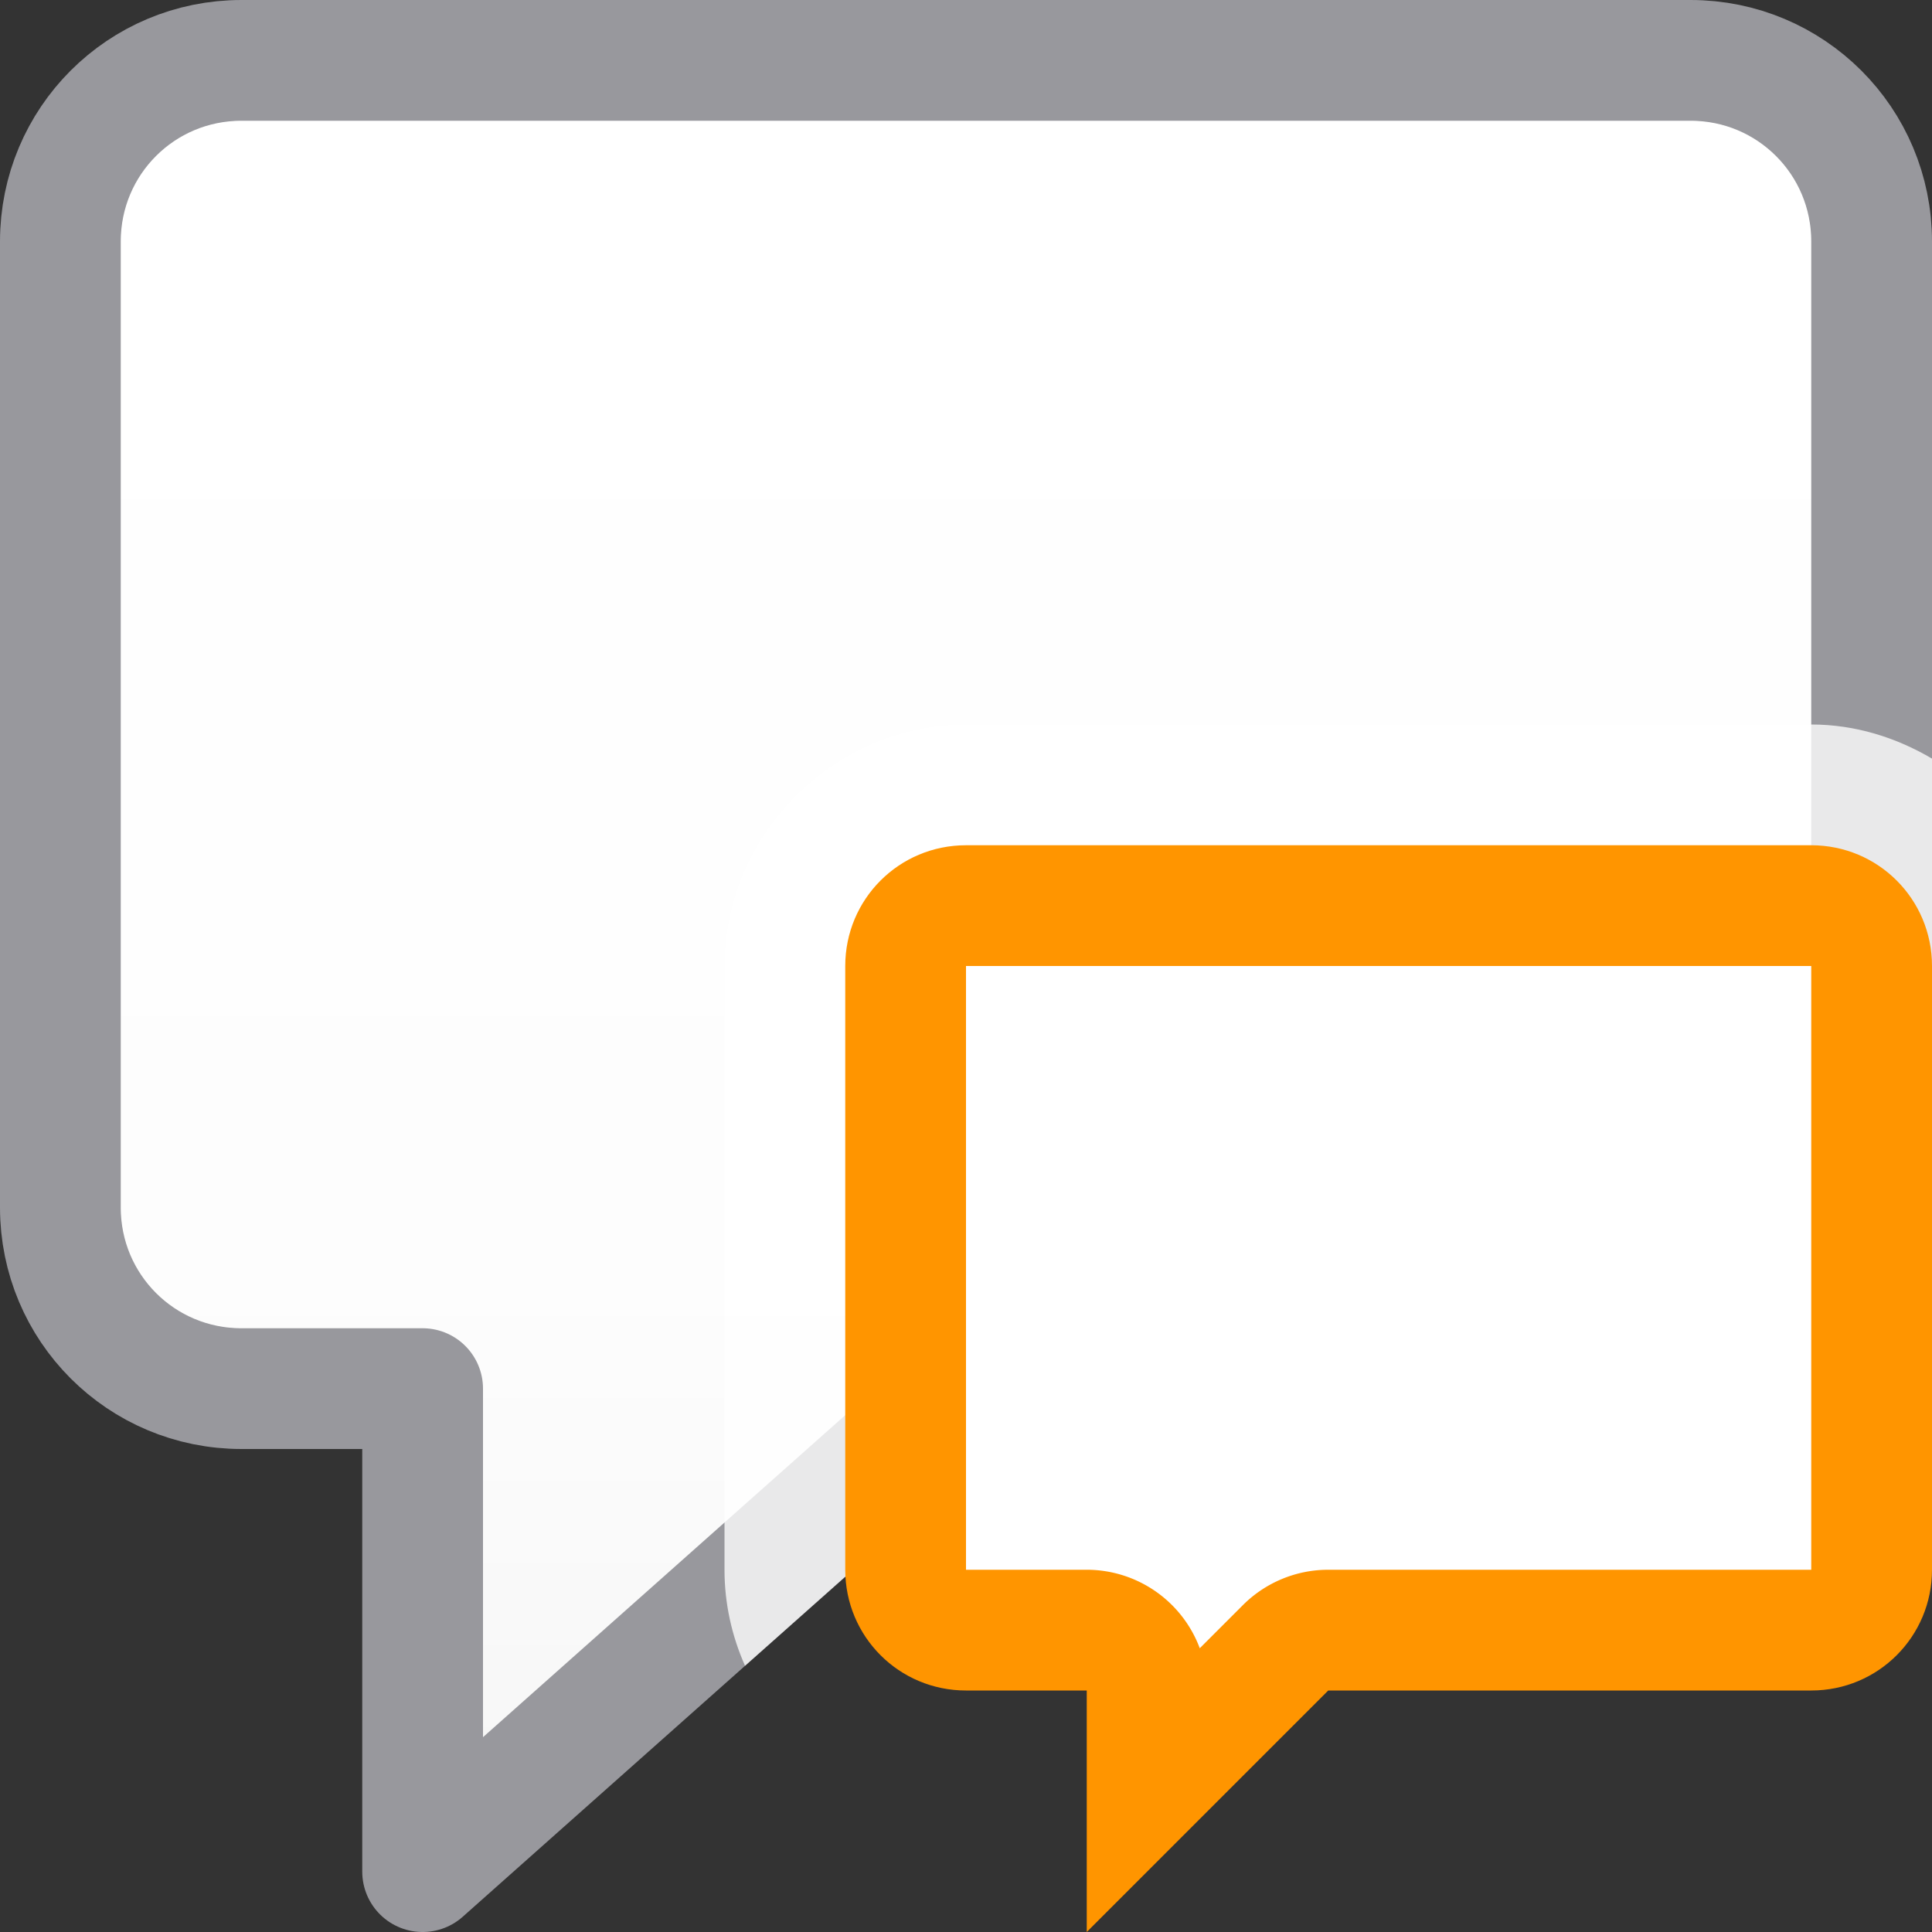<svg viewBox="0 0 16 16" xmlns="http://www.w3.org/2000/svg" xmlns:xlink="http://www.w3.org/1999/xlink"><rect x="0" y="0" width="16" height="16" fill="#333333" stroke="none"/><linearGradient id="a" gradientUnits="userSpaceOnUse" x1="10" x2="10" y1="16" y2="2"><stop offset="0" stop-color="#f5f5f5"/><stop offset=".389" stop-color="#fdfdfd"/><stop offset="1" stop-color="#fff"/></linearGradient><path d="m2 .5c-.831 0-1.5.669-1.5 1.5v8c0 .831.669 1.5 1.5 1.5h1.5v4l4.5-4h6c.831 0 1.5-.669 1.5-1.5v-8c0-.831-.669-1.5-1.5-1.5z" fill="url(#a)" stroke="#98989d" stroke-linecap="round" stroke-linejoin="round"/><path d="m8 6c-1.091 0-2 .909-2 2v5c0 .281.061.55.17.795l2.02-1.795h5.811c1.099 0 2-.901 2-2v-3.717c-.297-.175-.636-.283-1-.283z" fill="#fff" fill-opacity=".784"/><path d="m8 7c-.554 0-1 .446-1 1v5c0 .554.446 1 1 1h1v2l2-2h4c.554 0 1-.446 1-1v-5c0-.554-.446-1-1-1z" fill="#ff9500"/><path d="m8 8v5h1a1 1 0 0 1 .936.65l.357-.357a1 1 0 0 1 .707-.293h4v-5z" fill="#fff"/></svg>